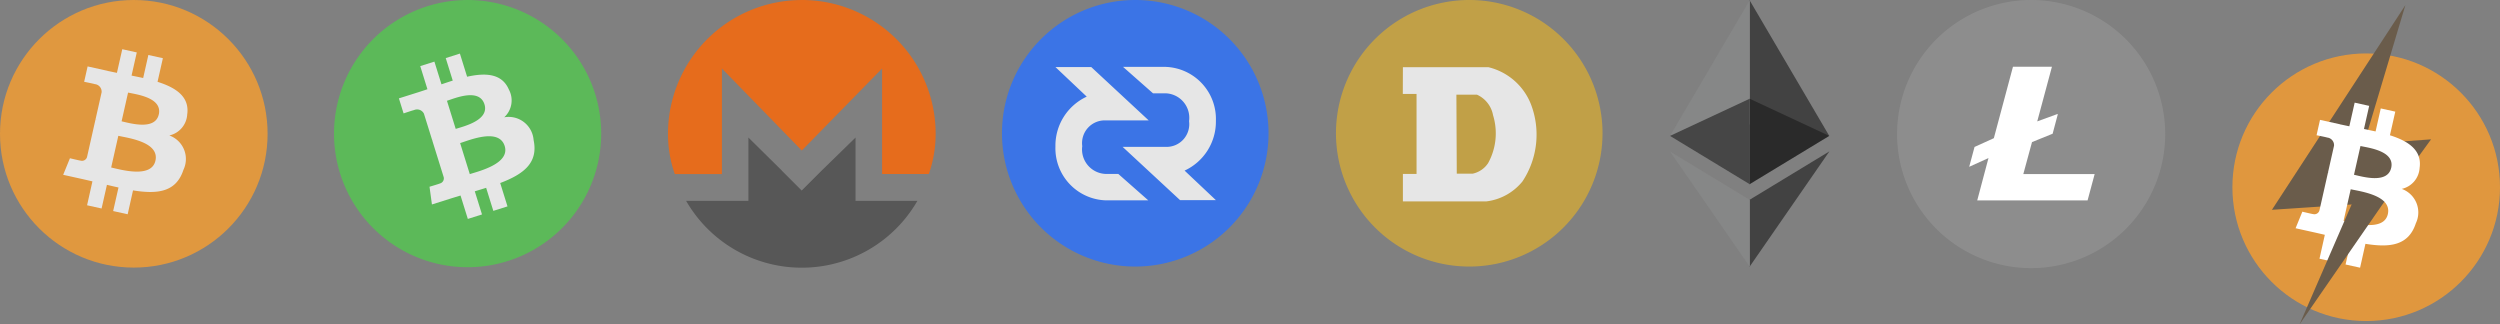 <svg xmlns="http://www.w3.org/2000/svg" viewBox="0 0 187.13 24.271">
  <rect x="0" y="0" width="187.13" height="24.271" fill="#808080" stroke="none"/>
  <defs>
    <style>
      .cls-1 {
        opacity: 0.8;
      }

      .cls-2 {
        fill: #2971ff;
      }

      .cls-10, .cls-11, .cls-12, .cls-13, .cls-2, .cls-3, .cls-4, .cls-5, .cls-6, .cls-7, .cls-8 {
        fill-rule: evenodd;
      }

      .cls-3 {
        fill: #fff;
      }

      .cls-4 {
        fill: #d1a838;
      }

      .cls-5 {
        fill: #323232;
      }

      .cls-6 {
        fill: #141414;
      }

      .cls-7 {
        fill: #878888;
      }

      .cls-8 {
        fill: #373737;
      }

      .cls-14, .cls-9 {
        fill: #f89d2e;
      }

      .cls-10 {
        fill: #52c74f;
      }

      .cls-11 {
        fill: #8d8d8d;
      }

      .cls-12 {
        fill: #ff6602;
      }

      .cls-13 {
        fill: #4c4c4c;
      }

      .cls-14 {
        opacity: 0.802;
      }

      .cls-15 {
        fill: #6a5c4b;
      }
    </style>
  </defs>
  <g id="그룹_50" data-name="그룹 50" transform="translate(-87 -50)">
    <g id="Decred" class="cls-1" transform="translate(161.99 49.988)">
      <path id="_" data-name="#" class="cls-2" d="M871.986,335.981a9.976,9.976,0,1,1-10.007,9.976,9.976,9.976,0,0,1,10.007-9.976" transform="translate(-861.969 -335.969)"/>
      <path id="_2" data-name="#" class="cls-3" d="M872.961,344.993h-3.222a1.7,1.7,0,0,0-1.751,1.927,1.835,1.835,0,0,0,1.751,2.08h.947l2.243,1.977h-3.19a3.9,3.9,0,0,1-3.759-4.029,4.04,4.04,0,0,1,2.343-3.733L865.98,341h2.681Zm-1.951,1.982h3.222a1.7,1.7,0,0,0,1.751-1.926,1.835,1.835,0,0,0-1.751-2.083h-.947l-2.243-1.978h3.19a3.9,3.9,0,0,1,3.759,4.03,4.04,4.04,0,0,1-2.343,3.733l2.343,2.211H875.31Z" transform="translate(-861.969 -335.969)"/>
    </g>
    <g id="Dogecoin" class="cls-1" transform="translate(186.99 49.988)">
      <path id="_3" data-name="#" class="cls-4" d="M847.986,335.981a9.976,9.976,0,1,1-10.007,9.976,9.976,9.976,0,0,1,10.007-9.976" transform="translate(-837.969 -335.969)"/>
      <path id="_4" data-name="#" class="cls-3" d="M847.021,348.979l-.028-5.913h1.536a2.1,2.1,0,0,1,1.209,1.543,4.61,4.61,0,0,1-.372,3.584,1.844,1.844,0,0,1-1.148.786h-1.2m2.391-7.968h-6.42l-.007,2h1.029V349h-1.022v2.056h6.243a4.112,4.112,0,0,0,2.71-1.5,6.346,6.346,0,0,0,.628-5.779,4.577,4.577,0,0,0-3.161-2.761" transform="translate(-837.969 -335.969)"/>
    </g>
    <g id="Ethereum" class="cls-1" transform="translate(211.995 49.992)">
      <path id="_5" data-name="#" class="cls-5" d="M891.986,356.012h0m5.978-8.639L891.986,351v5.017l5.978-8.639" transform="translate(-886.031 -336.031)"/>
      <path id="_6" data-name="#" class="cls-5" d="M891.986,336.039v9.323l5.974.849h0l-5.974-10.172m0,0h0" transform="translate(-886.031 -336.031)"/>
      <path id="_7" data-name="#" class="cls-6" d="M891.986,349.834h0m0-6.41v6.41l5.974-3.623-5.974-2.787" transform="translate(-886.031 -336.031)"/>
      <path id="_8" data-name="#" class="cls-7" d="M892.014,356.012h0m-5.978-8.639L892.014,351v5.017l-5.978-8.639" transform="translate(-886.031 -336.031)"/>
      <path id="_9" data-name="#" class="cls-7" d="M892.014,336.039v9.323l-5.974.849h0l5.974-10.172m0,0h0" transform="translate(-886.031 -336.031)"/>
      <path id="_10" data-name="#" class="cls-8" d="M892.014,349.834h0m0-6.41v6.41l-5.974-3.623,5.974-2.787" transform="translate(-886.031 -336.031)"/>
    </g>
    <g id="Icon-1" class="cls-1" transform="translate(87 50.015)">
      <circle id="타원_3" data-name="타원 3" class="cls-9" cx="10.015" cy="10.015" r="10.015" transform="translate(0 -0.015)"/>
      <path id="패스_7" data-name="패스 7" class="cls-3" d="M804.018,299.519c.164-1.3-.851-1.976-2.226-2.409l.4-1.769-1.087-.24-.388,1.723c-.286-.063-.579-.122-.87-.181l.391-1.734-1.086-.241-.4,1.77c-.237-.048-.469-.1-.694-.144v-.006l-1.5-.332-.259,1.151s.806.162.79.174a.57.57,0,0,1,.518.61l-.454,2.017a.945.945,0,0,1,.113.032l-.115-.025-.637,2.825a.393.393,0,0,1-.489.266c.011.016-.79-.175-.79-.175l-.506,1.239,1.414.313c.264.059.522.12.775.178l-.4,1.79,1.086.241.4-1.772c.3.072.584.139.866.2l-.4,1.763,1.087.24.4-1.787c1.85.3,3.232.126,3.774-1.539a1.874,1.874,0,0,0-1.057-2.573,1.713,1.713,0,0,0,1.341-1.606h0Zm-2.383,3.492c-.3,1.338-2.577.674-3.314.512l.535-2.371c.737.163,3.093.464,2.779,1.859Zm.249-3.458c-.275,1.217-2.17.649-2.783.513l.485-2.151c.614.136,2.584.368,2.3,1.638Z" transform="translate(-790 -291)"/>
    </g>
    <g id="Icon" class="cls-1" transform="translate(112.011 50)">
      <path id="_11" data-name="#" class="cls-10" d="M819,292.336A10,10,0,1,1,815.329,306,10,10,0,0,1,819,292.336Z" transform="translate(-814 -291)"/>
      <path id="_12" data-name="#" class="cls-3" d="M827.085,297.717c-.51-1.211-1.725-1.287-3.132-.974l-.539-1.732-1.061.336.525,1.686c-.279.088-.563.184-.844.279l-.529-1.7-1.06.335.538,1.732c-.228.077-.452.152-.672.222h0l-1.464.462.351,1.126s.779-.263.771-.244a.57.57,0,0,1,.754.269l.615,1.974a.749.749,0,0,1,.114-.029l-.112.036.861,2.765a.394.394,0,0,1-.29.475c.017.008-.772.243-.772.243l.181,1.326,1.381-.436c.257-.081.512-.157.76-.233l.546,1.752,1.061-.335-.54-1.733c.292-.087.575-.173.85-.26l.537,1.725,1.061-.335-.546-1.749c1.752-.665,2.862-1.506,2.5-3.22a1.873,1.873,0,0,0-2.2-1.7,1.712,1.712,0,0,0,.358-2.061h0Zm-.318,4.215c.408,1.309-1.894,1.873-2.613,2.1l-.723-2.322C824.151,301.484,826.342,300.566,826.767,301.932Zm-1.513-3.119c.37,1.191-1.555,1.646-2.154,1.835l-.655-2.105c.6-.189,2.422-.973,2.809.27Z" transform="translate(-814 -291)"/>
    </g>
    <g id="Litecoin" transform="translate(229.01 50.01)">
      <path id="_13" data-name="#" class="cls-11" d="M834.06,345.994a10.035,10.035,0,1,1-10.035-10.035,10.035,10.035,0,0,1,10.035,10.035m-2.131,0" transform="translate(-814 -335.969)"/>
      <path id="_14" data-name="#" class="cls-3" d="M823.439,348.987l.651-2.392,1.544-.626.383-1.442-.017-.036-1.519.555,1.1-4.09h-2.917l-1.431,5.347-1.445.655-.4,1.487,1.444-.655-.843,3.17h8.26l.53-1.973H823.44" transform="translate(-814 -335.969)"/>
    </g>
    <g id="XMR" class="cls-1" transform="translate(136.996 49.992)">
      <path id="_15" data-name="#" class="cls-12" d="M799.989,335.979A10.016,10.016,0,0,0,789.973,346a9.08,9.08,0,0,0,.509,3.007h3.528v-7.9l5.979,6.136,6.01-6.136V349h3.5a9.1,9.1,0,0,0,.509-3.007,10.012,10.012,0,0,0-10.017-10.016h0Z" transform="translate(-789.969 -335.969)"/>
      <path id="_16" data-name="#" class="cls-13" d="M798.492,348.74l-2.5-2.467v4.74h-4.66a9.989,9.989,0,0,0,17.309,0h-4.629v-4.74l-2.529,2.467-1.5,1.5-1.5-1.5h0Z" transform="translate(-789.969 -335.969)"/>
    </g>
    <g id="그룹_51" data-name="그룹 51" transform="translate(-437.9 -830)">
      <circle id="타원_3-2" data-name="타원 3" class="cls-14" cx="10.015" cy="10.015" r="10.015" transform="translate(692 884)"/>
      <path id="패스_10" data-name="패스 10" class="cls-15" d="M1077.947,844.384l-9.989,15.32,6.086-.406,2.435-.2,3.391-4.668-5.037.37Z" transform="translate(-373 36)"/>
      <path id="패스_11" data-name="패스 11" class="cls-15" d="M1074.044,859.3l-2.768,6.785,5.343-7.443Z" transform="translate(-373 36)"/>
      <path id="패스_7-2" data-name="패스 7" class="cls-3" d="M804.018,299.519c.164-1.3-.851-1.976-2.226-2.409l.4-1.769-1.087-.24-.388,1.723c-.286-.063-.579-.122-.87-.181l.391-1.734-1.086-.241-.4,1.77c-.237-.048-.469-.1-.694-.144v-.006l-1.5-.332-.259,1.151s.806.162.79.174a.57.57,0,0,1,.518.61l-.454,2.017a.945.945,0,0,1,.113.032l-.115-.025-.637,2.825a.393.393,0,0,1-.489.266c.011.016-.79-.175-.79-.175l-.506,1.239,1.414.313c.264.059.522.12.775.178l-.4,1.79,1.086.241.4-1.772c.3.072.584.139.866.2l-.4,1.763,1.087.24.4-1.787c1.85.3,3.232.126,3.774-1.539a1.874,1.874,0,0,0-1.057-2.573,1.713,1.713,0,0,0,1.341-1.606h0Zm-2.383,3.492c-.3,1.338-2.577.674-3.314.512l.535-2.371c.737.163,3.093.464,2.779,1.859Zm.249-3.458c-.275,1.217-2.17.649-2.783.513l.485-2.151c.614.136,2.584.368,2.3,1.638Z" transform="translate(-98 593.015)"/>
      <path id="패스_12" data-name="패스 12" class="cls-15" d="M1074.011,859.1l-3.981,9.175,6.34-9.175Z" transform="translate(-373 36)"/>
    </g>
  </g>
</svg>
